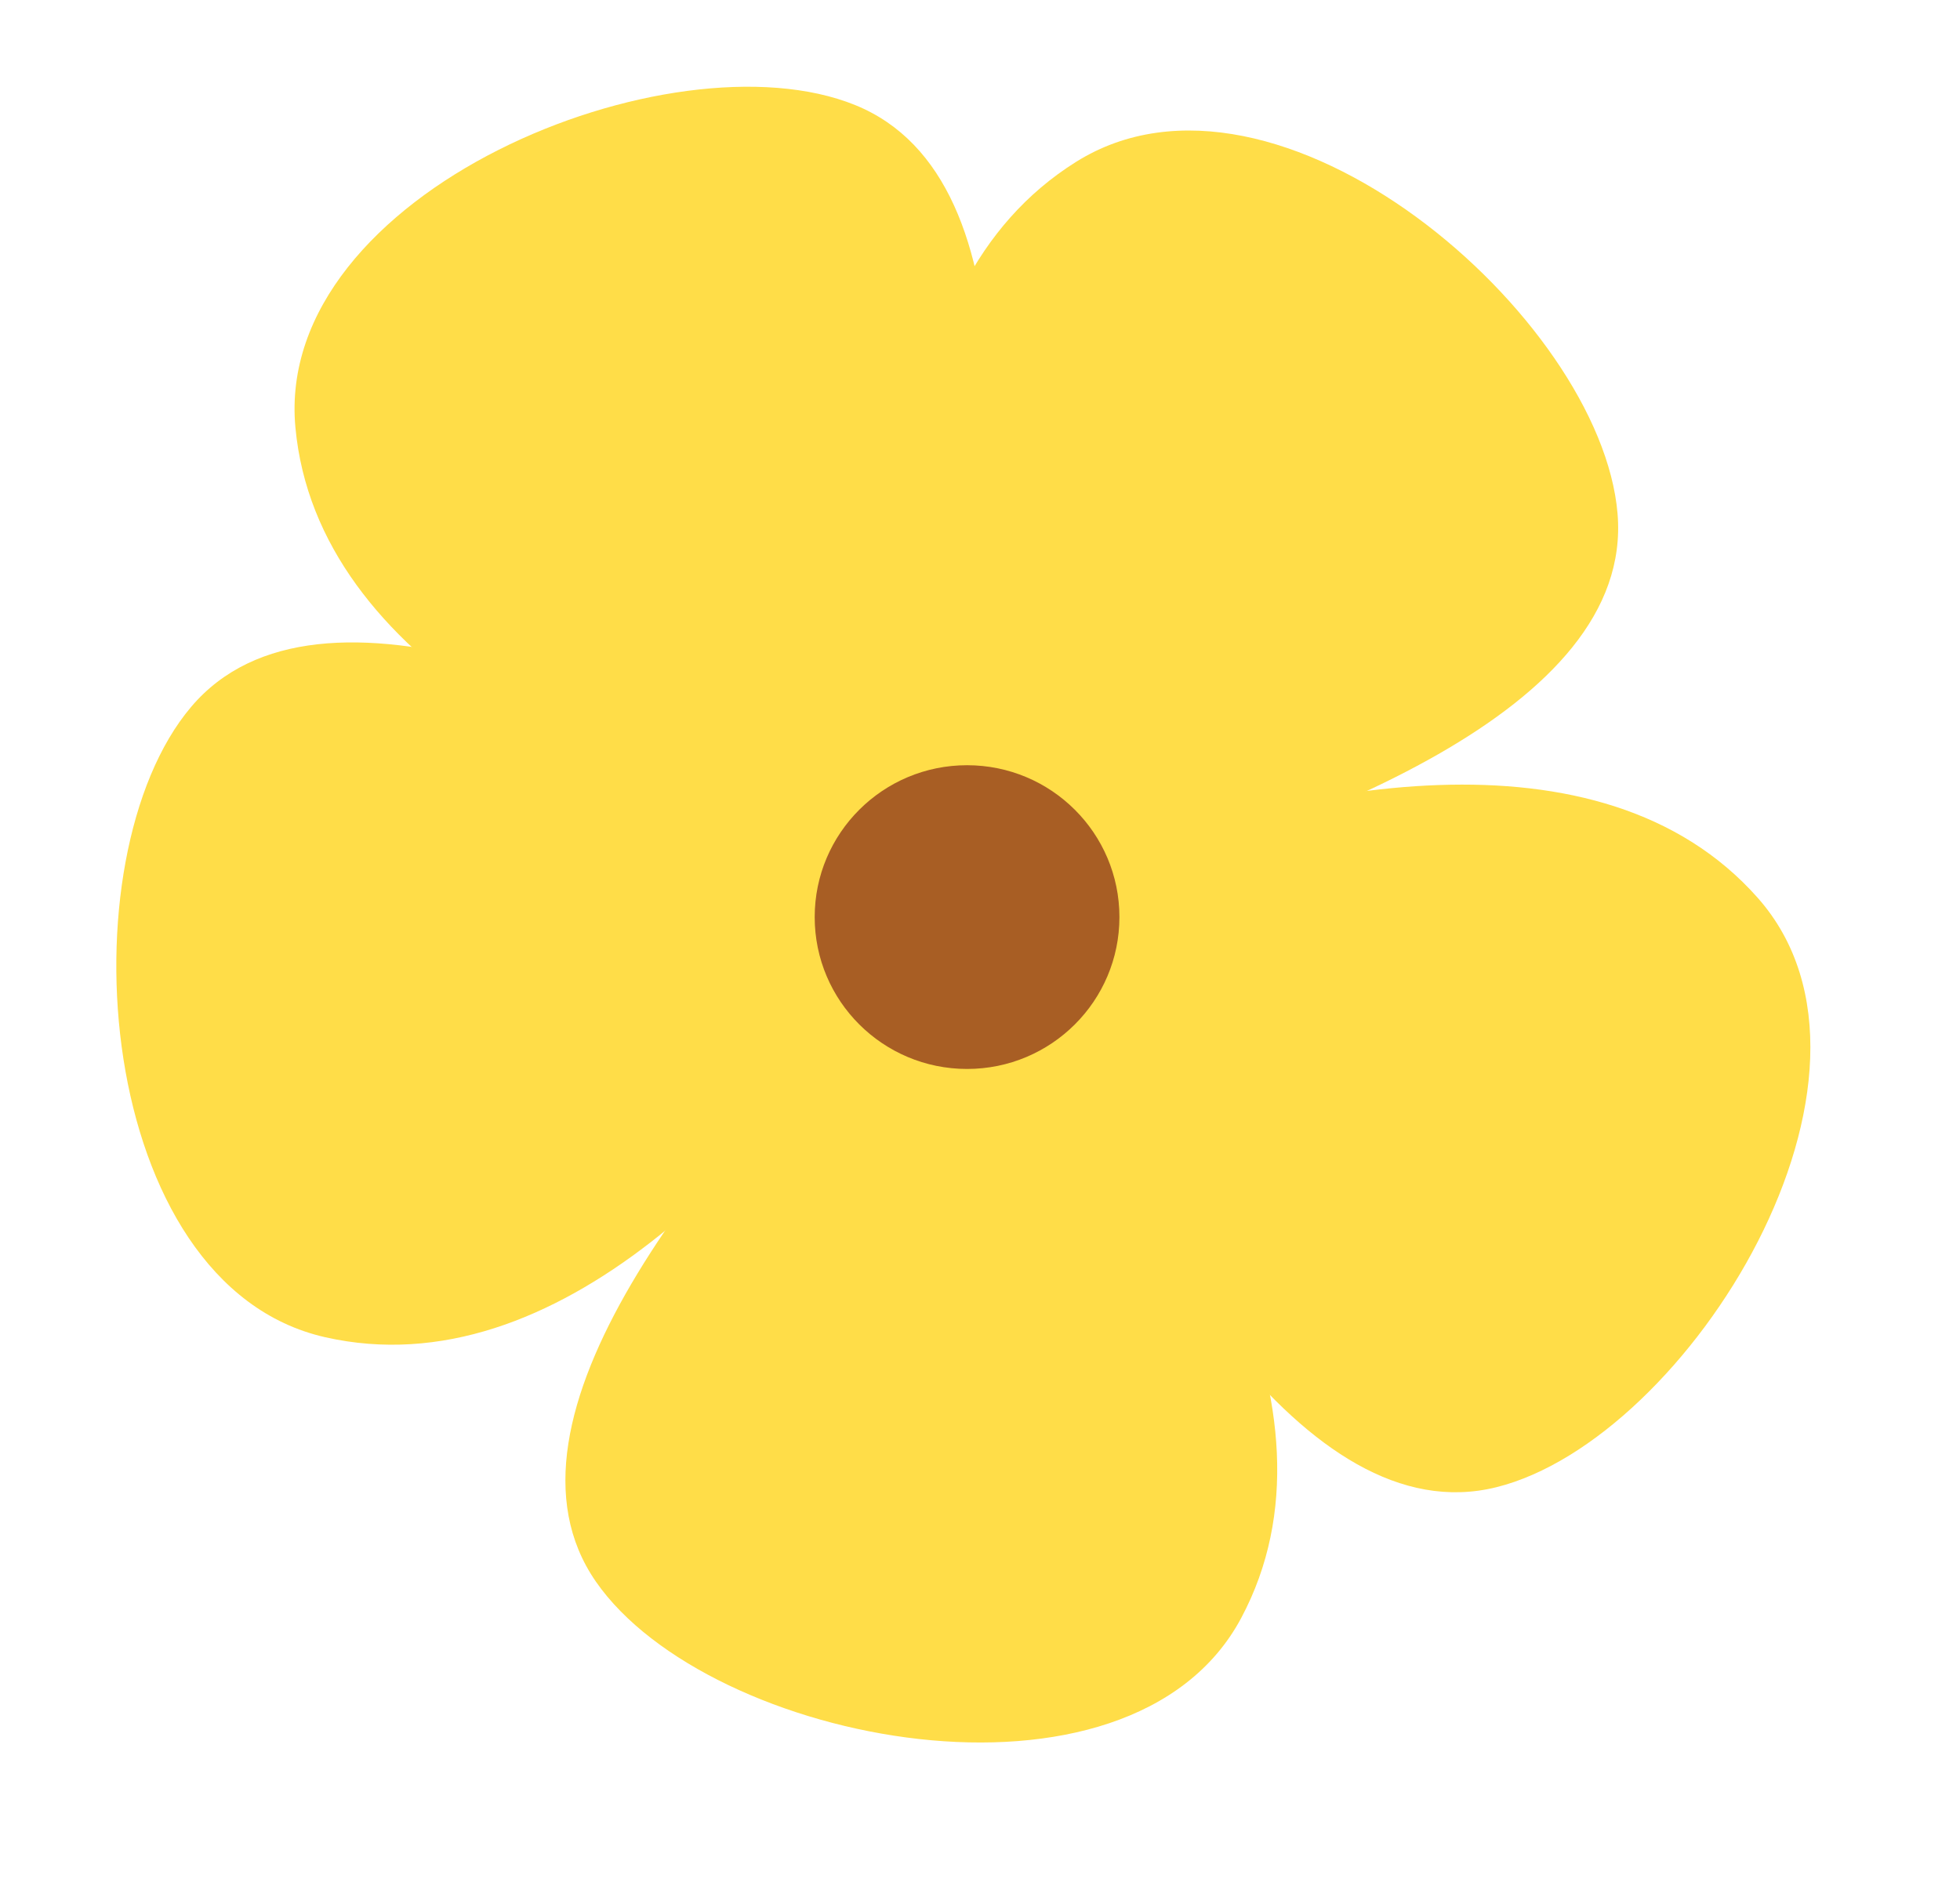 <svg width="247" height="240" viewBox="0 0 247 240" fill="none" xmlns="http://www.w3.org/2000/svg">
<g filter="url(#filter0_i_28_3915)">
<path d="M37.227 53.868C39.97 83.558 76.231 100.045 104.627 107.388L119.518 98.013C125.793 65.778 130.882 22.616 107.762 13.24C84.642 3.864 34.484 24.178 37.227 53.868Z" fill="#FFDD48"/>
</g>
<g filter="url(#filter1_i_28_3915)">
<path d="M221.519 113.176C201.744 90.808 162.706 98.806 135.428 109.566L128.946 125.892C142.941 155.615 164.359 193.468 188.577 187.451C212.796 181.434 241.294 135.544 221.519 113.176Z" fill="#FFDD48"/>
</g>
<g filter="url(#filter2_i_28_3915)">
<path d="M156.42 203.932C170.459 177.605 149.206 143.995 129.5 122.329L111.891 122.028C88.912 145.552 60.913 178.863 75.088 199.343C89.264 219.824 142.382 230.259 156.42 203.932Z" fill="#FFDD48"/>
</g>
<g filter="url(#filter3_i_28_3915)">
<path d="M40.984 168.548C70.15 175.144 97.106 145.88 112.906 121.237L108.576 104.218C79.776 88.286 40.186 70.093 24.083 89.104C7.979 108.115 11.817 161.952 40.984 168.548Z" fill="#FFDD48"/>
</g>
<g filter="url(#filter4_i_28_3915)">
<path d="M135.611 20.399C110.285 36.258 111.924 75.956 118.188 104.527L133.308 113.531C164.987 104.541 205.907 89.557 203.846 64.759C201.785 39.961 160.936 4.539 135.611 20.399Z" fill="#FFDD48"/>
</g>
<ellipse cx="121.869" cy="115.592" rx="19.201" ry="19.142" fill="#A85E24"/>
<defs>
<filter id="filter0_i_28_3915" x="37.119" y="10.932" width="87.691" height="96.456" filterUnits="userSpaceOnUse" color-interpolation-filters="sRGB">
<feFlood flood-opacity="0" result="BackgroundImageFix"/>
<feBlend mode="normal" in="SourceGraphic" in2="BackgroundImageFix" result="shape"/>
<feColorMatrix in="SourceAlpha" type="matrix" values="0 0 0 0 0 0 0 0 0 0 0 0 0 0 0 0 0 0 127 0" result="hardAlpha"/>
<feOffset/>
<feGaussianBlur stdDeviation="5"/>
<feComposite in2="hardAlpha" operator="arithmetic" k2="-1" k3="1"/>
<feColorMatrix type="matrix" values="0 0 0 0 0.818 0 0 0 0 0.715 0 0 0 0 0.266 0 0 0 1 0"/>
<feBlend mode="normal" in2="shape" result="effect1_innerShadow_28_3915"/>
</filter>
<filter id="filter1_i_28_3915" x="128.946" y="98.895" width="99.199" height="89.193" filterUnits="userSpaceOnUse" color-interpolation-filters="sRGB">
<feFlood flood-opacity="0" result="BackgroundImageFix"/>
<feBlend mode="normal" in="SourceGraphic" in2="BackgroundImageFix" result="shape"/>
<feColorMatrix in="SourceAlpha" type="matrix" values="0 0 0 0 0 0 0 0 0 0 0 0 0 0 0 0 0 0 127 0" result="hardAlpha"/>
<feOffset/>
<feGaussianBlur stdDeviation="5"/>
<feComposite in2="hardAlpha" operator="arithmetic" k2="-1" k3="1"/>
<feColorMatrix type="matrix" values="0 0 0 0 0.818 0 0 0 0 0.715 0 0 0 0 0.266 0 0 0 1 0"/>
<feBlend mode="normal" in2="shape" result="effect1_innerShadow_28_3915"/>
</filter>
<filter id="filter2_i_28_3915" x="71.252" y="122.028" width="89.704" height="97.601" filterUnits="userSpaceOnUse" color-interpolation-filters="sRGB">
<feFlood flood-opacity="0" result="BackgroundImageFix"/>
<feBlend mode="normal" in="SourceGraphic" in2="BackgroundImageFix" result="shape"/>
<feColorMatrix in="SourceAlpha" type="matrix" values="0 0 0 0 0 0 0 0 0 0 0 0 0 0 0 0 0 0 127 0" result="hardAlpha"/>
<feOffset/>
<feGaussianBlur stdDeviation="5"/>
<feComposite in2="hardAlpha" operator="arithmetic" k2="-1" k3="1"/>
<feColorMatrix type="matrix" values="0 0 0 0 0.818 0 0 0 0 0.715 0 0 0 0 0.266 0 0 0 1 0"/>
<feBlend mode="normal" in2="shape" result="effect1_innerShadow_28_3915"/>
</filter>
<filter id="filter3_i_28_3915" x="14.658" y="80.972" width="98.248" height="88.521" filterUnits="userSpaceOnUse" color-interpolation-filters="sRGB">
<feFlood flood-opacity="0" result="BackgroundImageFix"/>
<feBlend mode="normal" in="SourceGraphic" in2="BackgroundImageFix" result="shape"/>
<feColorMatrix in="SourceAlpha" type="matrix" values="0 0 0 0 0 0 0 0 0 0 0 0 0 0 0 0 0 0 127 0" result="hardAlpha"/>
<feOffset/>
<feGaussianBlur stdDeviation="5"/>
<feComposite in2="hardAlpha" operator="arithmetic" k2="-1" k3="1"/>
<feColorMatrix type="matrix" values="0 0 0 0 0.818 0 0 0 0 0.715 0 0 0 0 0.266 0 0 0 1 0"/>
<feBlend mode="normal" in2="shape" result="effect1_innerShadow_28_3915"/>
</filter>
<filter id="filter4_i_28_3915" x="114.263" y="16.451" width="89.658" height="97.08" filterUnits="userSpaceOnUse" color-interpolation-filters="sRGB">
<feFlood flood-opacity="0" result="BackgroundImageFix"/>
<feBlend mode="normal" in="SourceGraphic" in2="BackgroundImageFix" result="shape"/>
<feColorMatrix in="SourceAlpha" type="matrix" values="0 0 0 0 0 0 0 0 0 0 0 0 0 0 0 0 0 0 127 0" result="hardAlpha"/>
<feOffset/>
<feGaussianBlur stdDeviation="5"/>
<feComposite in2="hardAlpha" operator="arithmetic" k2="-1" k3="1"/>
<feColorMatrix type="matrix" values="0 0 0 0 0.818 0 0 0 0 0.715 0 0 0 0 0.266 0 0 0 1 0"/>
<feBlend mode="normal" in2="shape" result="effect1_innerShadow_28_3915"/>
</filter>
</defs>
</svg>
